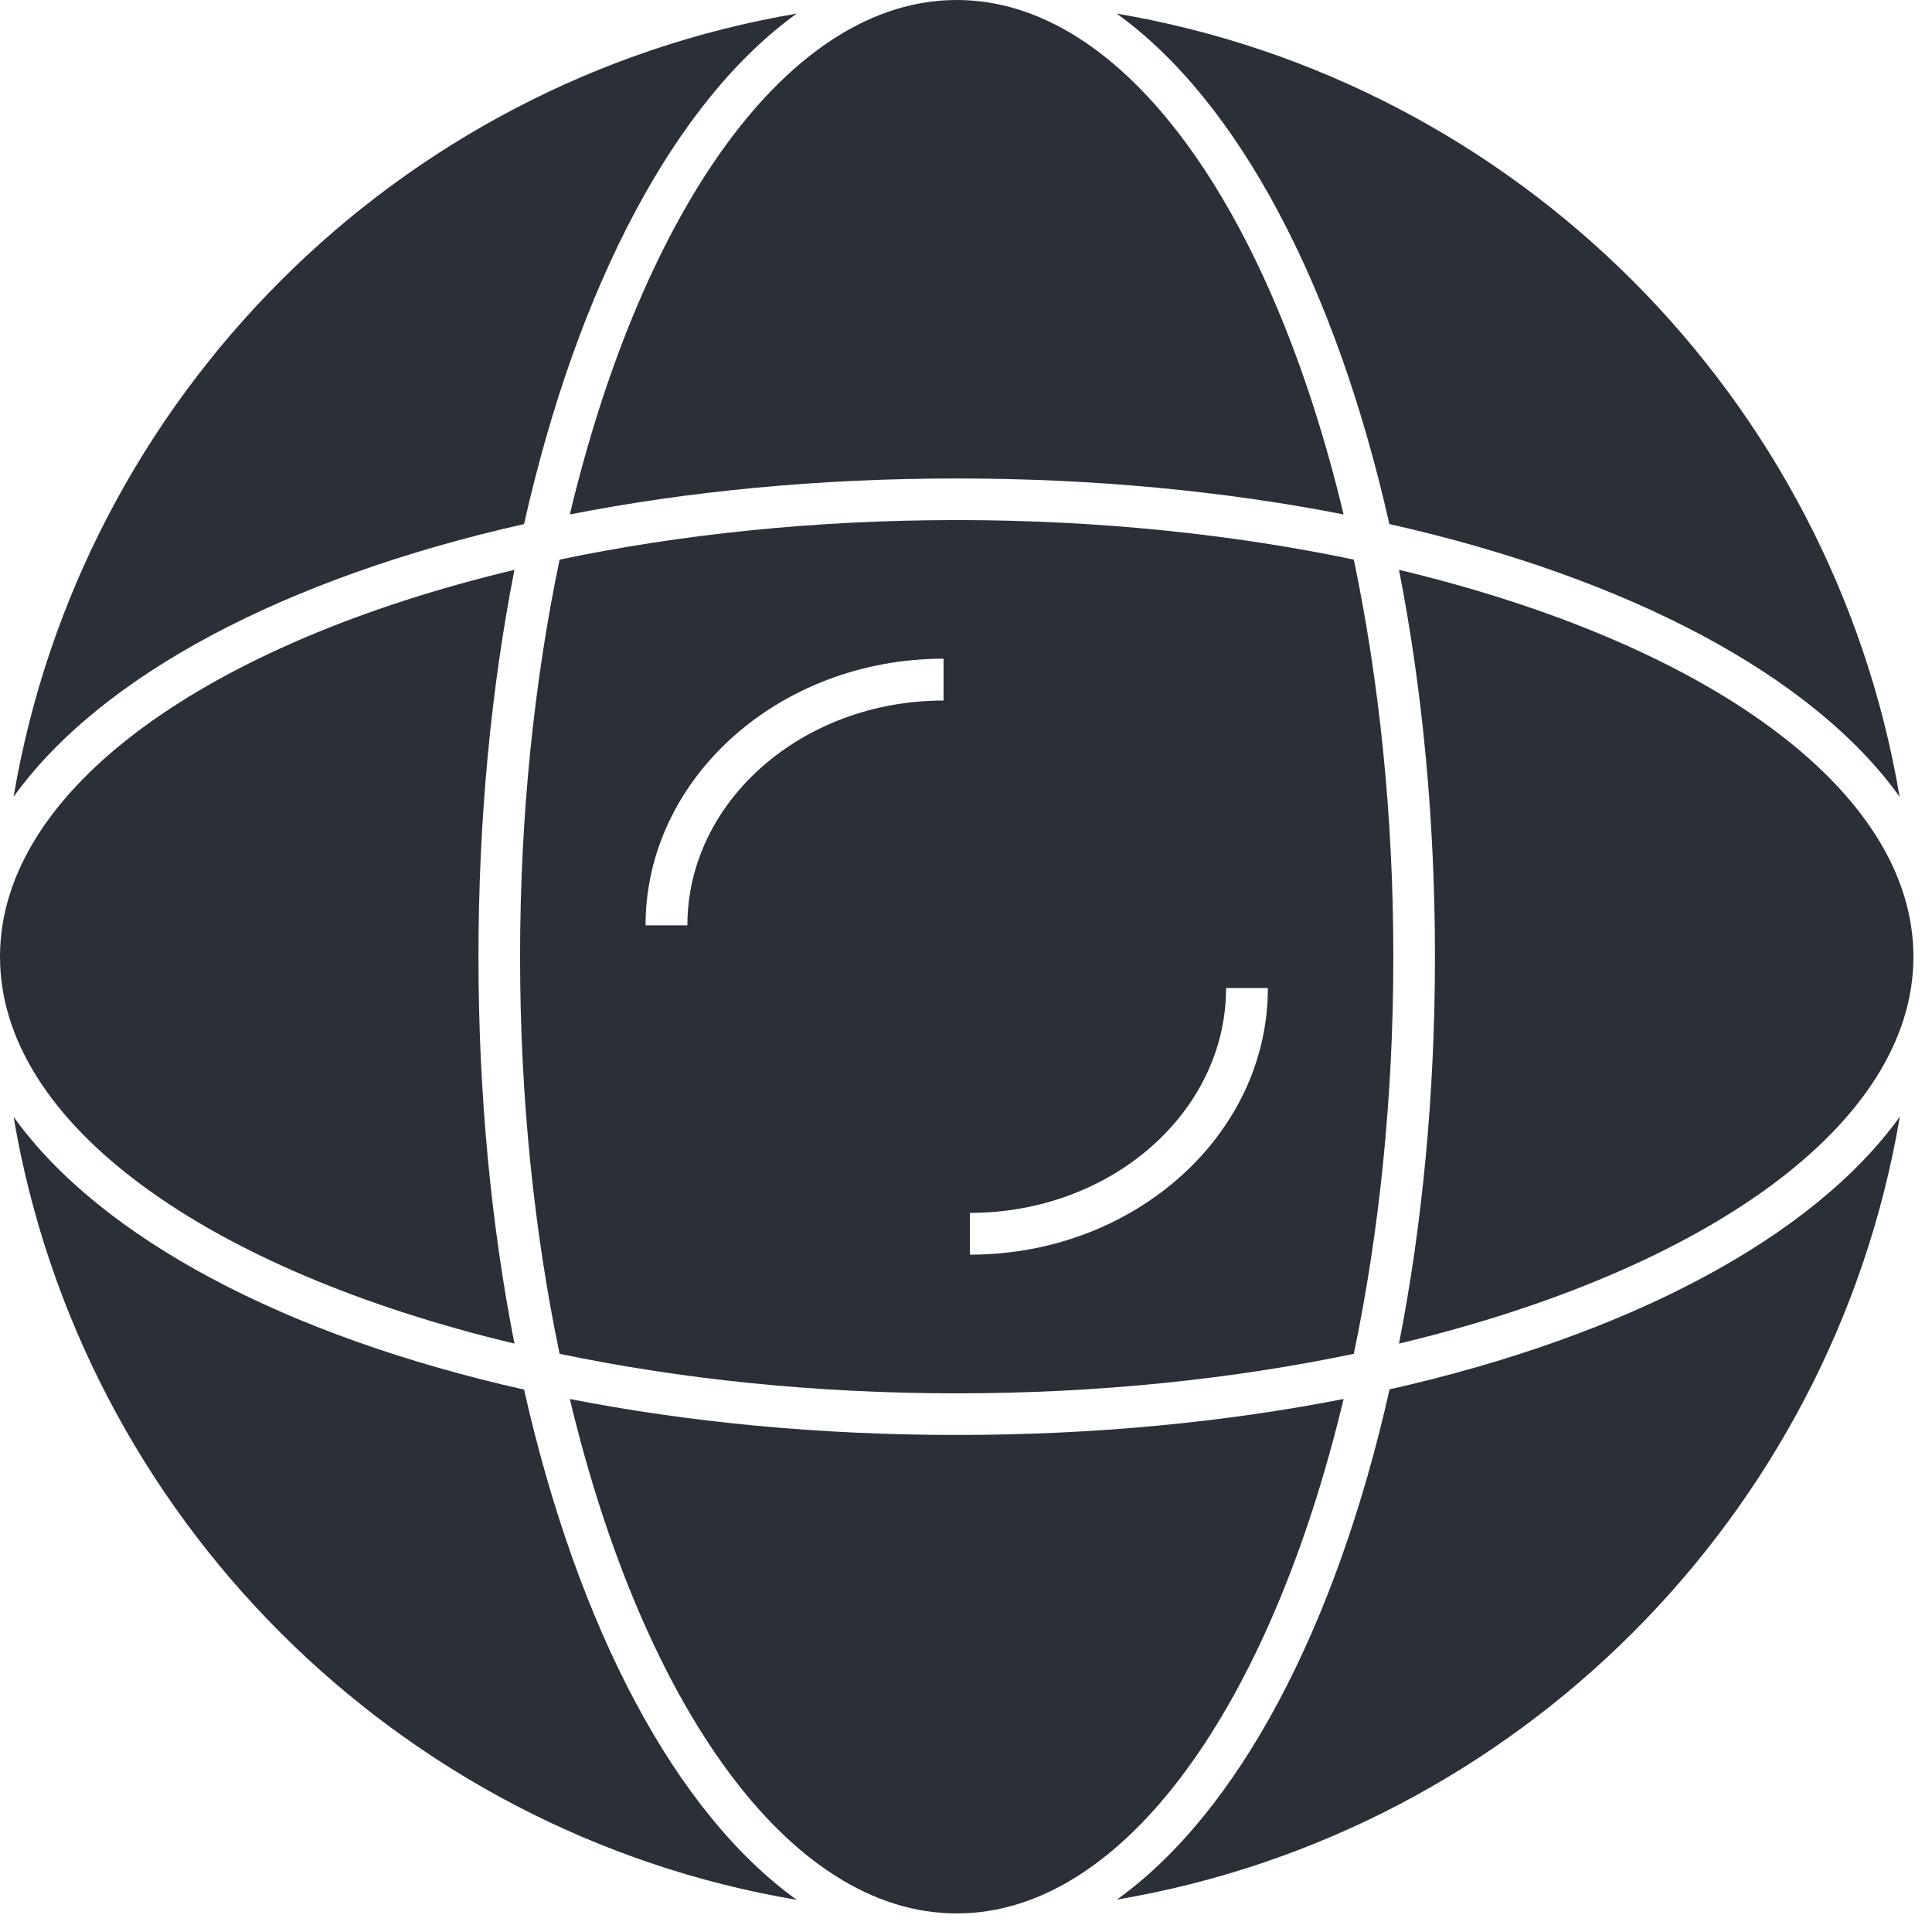 <svg width="52" height="52" viewBox="0 0 52 52" fill="none" xmlns="http://www.w3.org/2000/svg">
<g clip-path="url(#clip0_180_407)">
<path d="M0.366 21.444C2.713 18.18 7.666 15.557 14.105 14.105C15.551 7.672 18.18 2.713 21.444 0.366C10.688 2.19 2.189 10.688 0.366 21.444Z" fill="#2B2F38"/>
<path d="M13.846 36.163C13.221 32.971 12.878 29.465 12.878 25.75C12.878 22.035 13.221 18.523 13.846 15.337C5.623 17.302 0 21.23 0 25.75C0 30.27 5.623 34.198 13.846 36.163Z" fill="#2B2F38"/>
<path d="M25.75 0C21.23 0 17.302 5.623 15.337 13.846C18.529 13.221 22.035 12.878 25.75 12.878C29.465 12.878 32.977 13.221 36.163 13.846C34.198 5.623 30.27 0 25.75 0Z" fill="#2B2F38"/>
<path d="M15.062 15.062C14.381 18.32 13.998 21.934 13.998 25.75C13.998 29.566 14.381 33.179 15.062 36.438C18.321 37.119 21.934 37.502 25.75 37.502C29.566 37.502 33.18 37.119 36.438 36.438C37.12 33.179 37.502 29.566 37.502 25.75C37.502 21.934 37.12 18.32 36.438 15.062C33.18 14.38 29.566 13.998 25.75 13.998C21.934 13.998 18.321 14.38 15.062 15.062ZM25.396 18.855C21.591 18.855 18.501 21.568 18.501 24.906H17.375C17.375 20.949 20.972 17.729 25.396 17.729V18.855ZM26.105 32.645C29.91 32.645 33 29.932 33 26.594H34.125C34.125 30.551 30.529 33.77 26.105 33.77V32.645Z" fill="#2B2F38"/>
<path d="M37.654 15.337C38.279 18.529 38.622 22.035 38.622 25.75C38.622 29.465 38.279 32.977 37.654 36.163C45.877 34.198 51.5 30.27 51.5 25.75C51.5 21.23 45.877 17.302 37.654 15.337Z" fill="#2B2F38"/>
<path d="M21.444 51.134C18.18 48.787 15.557 43.834 14.105 37.401C7.671 35.954 2.713 33.326 0.366 30.061C2.184 40.812 10.688 49.316 21.439 51.134H21.444Z" fill="#2B2F38"/>
<path d="M51.134 30.056C48.787 33.315 43.834 35.943 37.401 37.395C35.955 43.828 33.326 48.787 30.061 51.128C40.812 49.31 49.316 40.806 51.134 30.056Z" fill="#2B2F38"/>
<path d="M30.056 0.366C33.32 2.713 35.943 7.666 37.395 14.105C43.828 15.551 48.787 18.18 51.128 21.444C49.31 10.688 40.812 2.19 30.056 0.366Z" fill="#2B2F38"/>
<path d="M36.163 37.654C32.971 38.279 29.465 38.622 25.75 38.622C22.035 38.622 18.523 38.279 15.337 37.654C17.302 45.877 21.23 51.5 25.75 51.5C30.27 51.5 34.198 45.877 36.163 37.654Z" fill="#2B2F38"/>
</g>
<defs>
<clipPath id="clip0_180_407">
<rect width="51.5" height="51.5" fill="white"/>
</clipPath>
</defs>
</svg>
